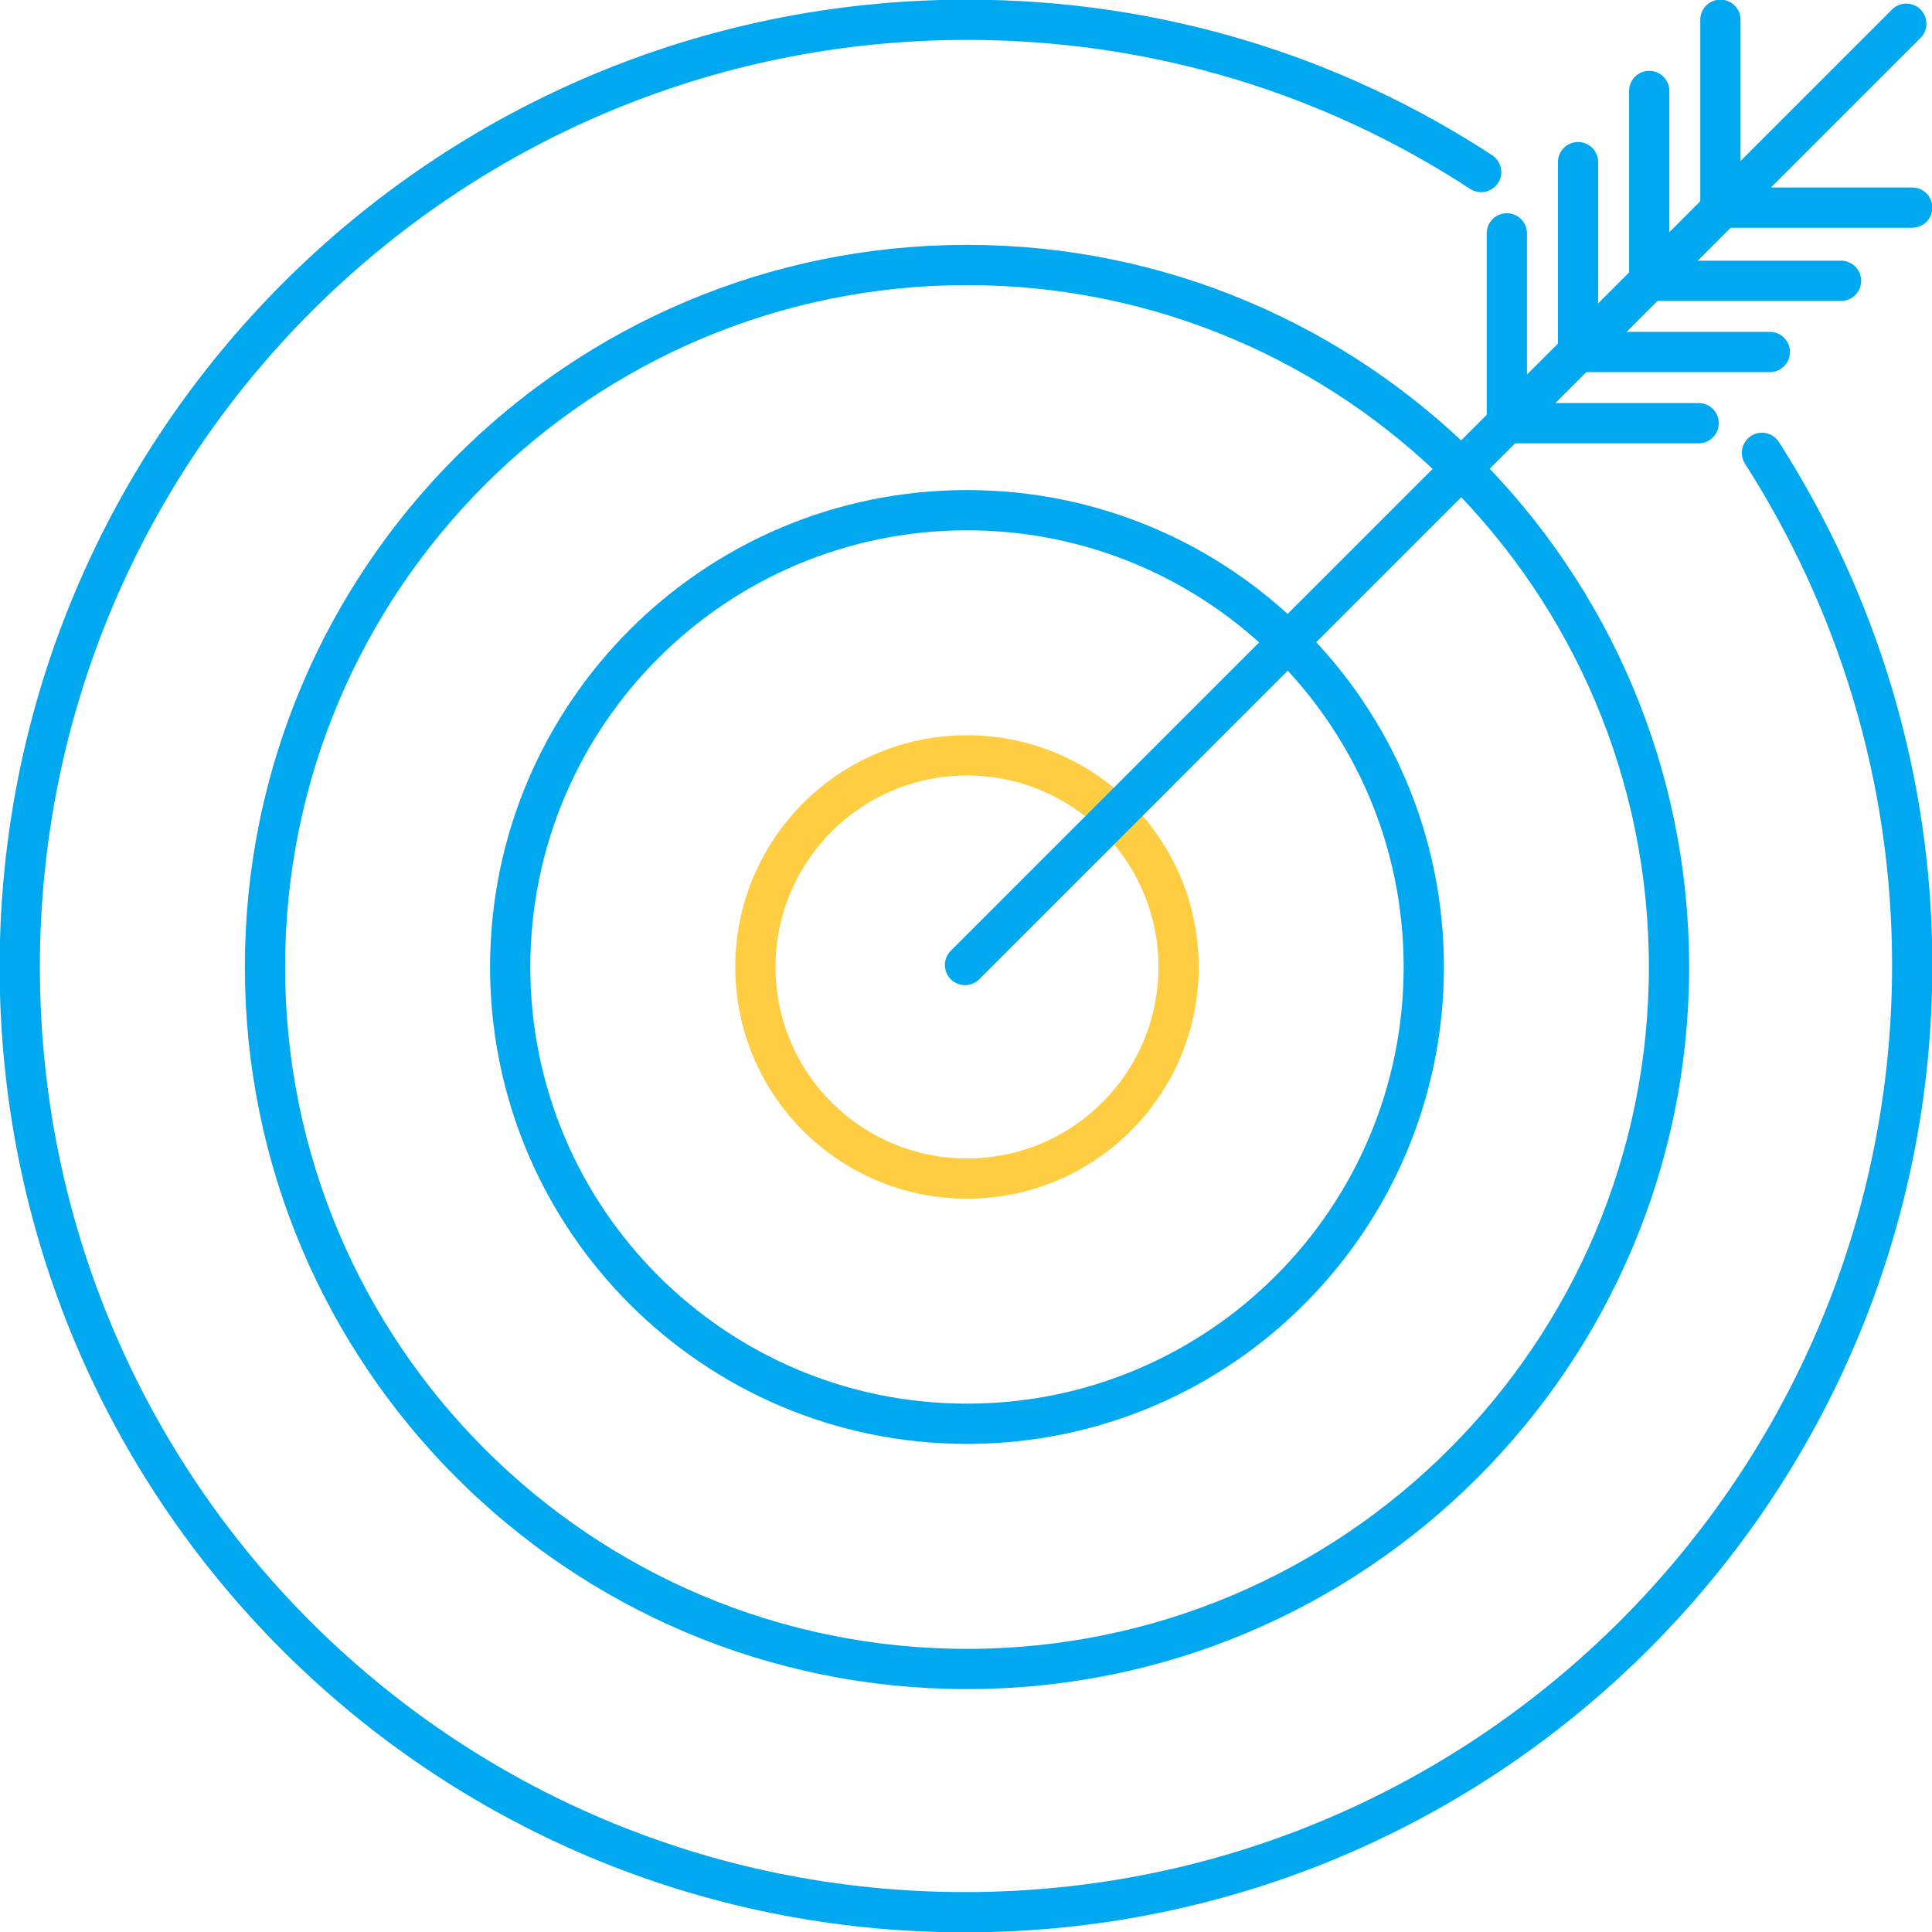 <svg width="96" height="96" viewBox="0 0 96 96" fill="none" xmlns="http://www.w3.org/2000/svg">
<g clip-path="url(#clip0)">
<path d="M87.549 22.502C92.266 29.871 95.017 38.616 95.017 47.951C95.017 73.892 73.99 95.017 47.951 95.017C21.912 95.017 0.982 73.99 0.982 48.049C0.982 22.109 22.01 0.983 48.049 0.983C57.482 0.983 66.227 3.734 73.597 8.549" stroke="#00A8F0" stroke-width="2" stroke-miterlimit="10" stroke-linecap="round"/>
<path d="M48.049 82.931C67.314 82.931 82.932 67.314 82.932 48.049C82.932 28.784 67.314 13.167 48.049 13.167C28.784 13.167 13.167 28.784 13.167 48.049C13.167 67.314 28.784 82.931 48.049 82.931Z" stroke="#00A8F0" stroke-width="2" stroke-miterlimit="10"/>
<path d="M48.049 70.747C60.585 70.747 70.747 60.585 70.747 48.049C70.747 35.513 60.585 25.351 48.049 25.351C35.513 25.351 25.351 35.513 25.351 48.049C25.351 60.585 35.513 70.747 48.049 70.747Z" stroke="#00A8F0" stroke-width="2" stroke-miterlimit="10"/>
<path d="M48.049 58.563C53.856 58.563 58.563 53.856 58.563 48.049C58.563 42.243 53.856 37.535 48.049 37.535C42.242 37.535 37.535 42.243 37.535 48.049C37.535 53.856 42.242 58.563 48.049 58.563Z" stroke="#FFCD41" stroke-width="2" stroke-miterlimit="10"/>
<path d="M94.722 1.179L47.951 47.951" stroke="#00A8F0" stroke-width="2" stroke-miterlimit="10" stroke-linecap="round"/>
<path d="M85.486 0.983V10.317H95.017" stroke="#00A8F0" stroke-width="2" stroke-miterlimit="10" stroke-linecap="round"/>
<path d="M81.949 4.52V13.953H91.48" stroke="#00A8F0" stroke-width="2" stroke-miterlimit="10" stroke-linecap="round"/>
<path d="M78.412 8.057V17.49H87.943" stroke="#00A8F0" stroke-width="2" stroke-miterlimit="10" stroke-linecap="round"/>
<path d="M74.874 11.595V21.028H84.405" stroke="#00A8F0" stroke-width="2" stroke-miterlimit="10" stroke-linecap="round"/>
</g>
<defs>
<clipPath id="clip0">
<rect width="96" height="96" fill="white"/>
</clipPath>
</defs>
</svg>
